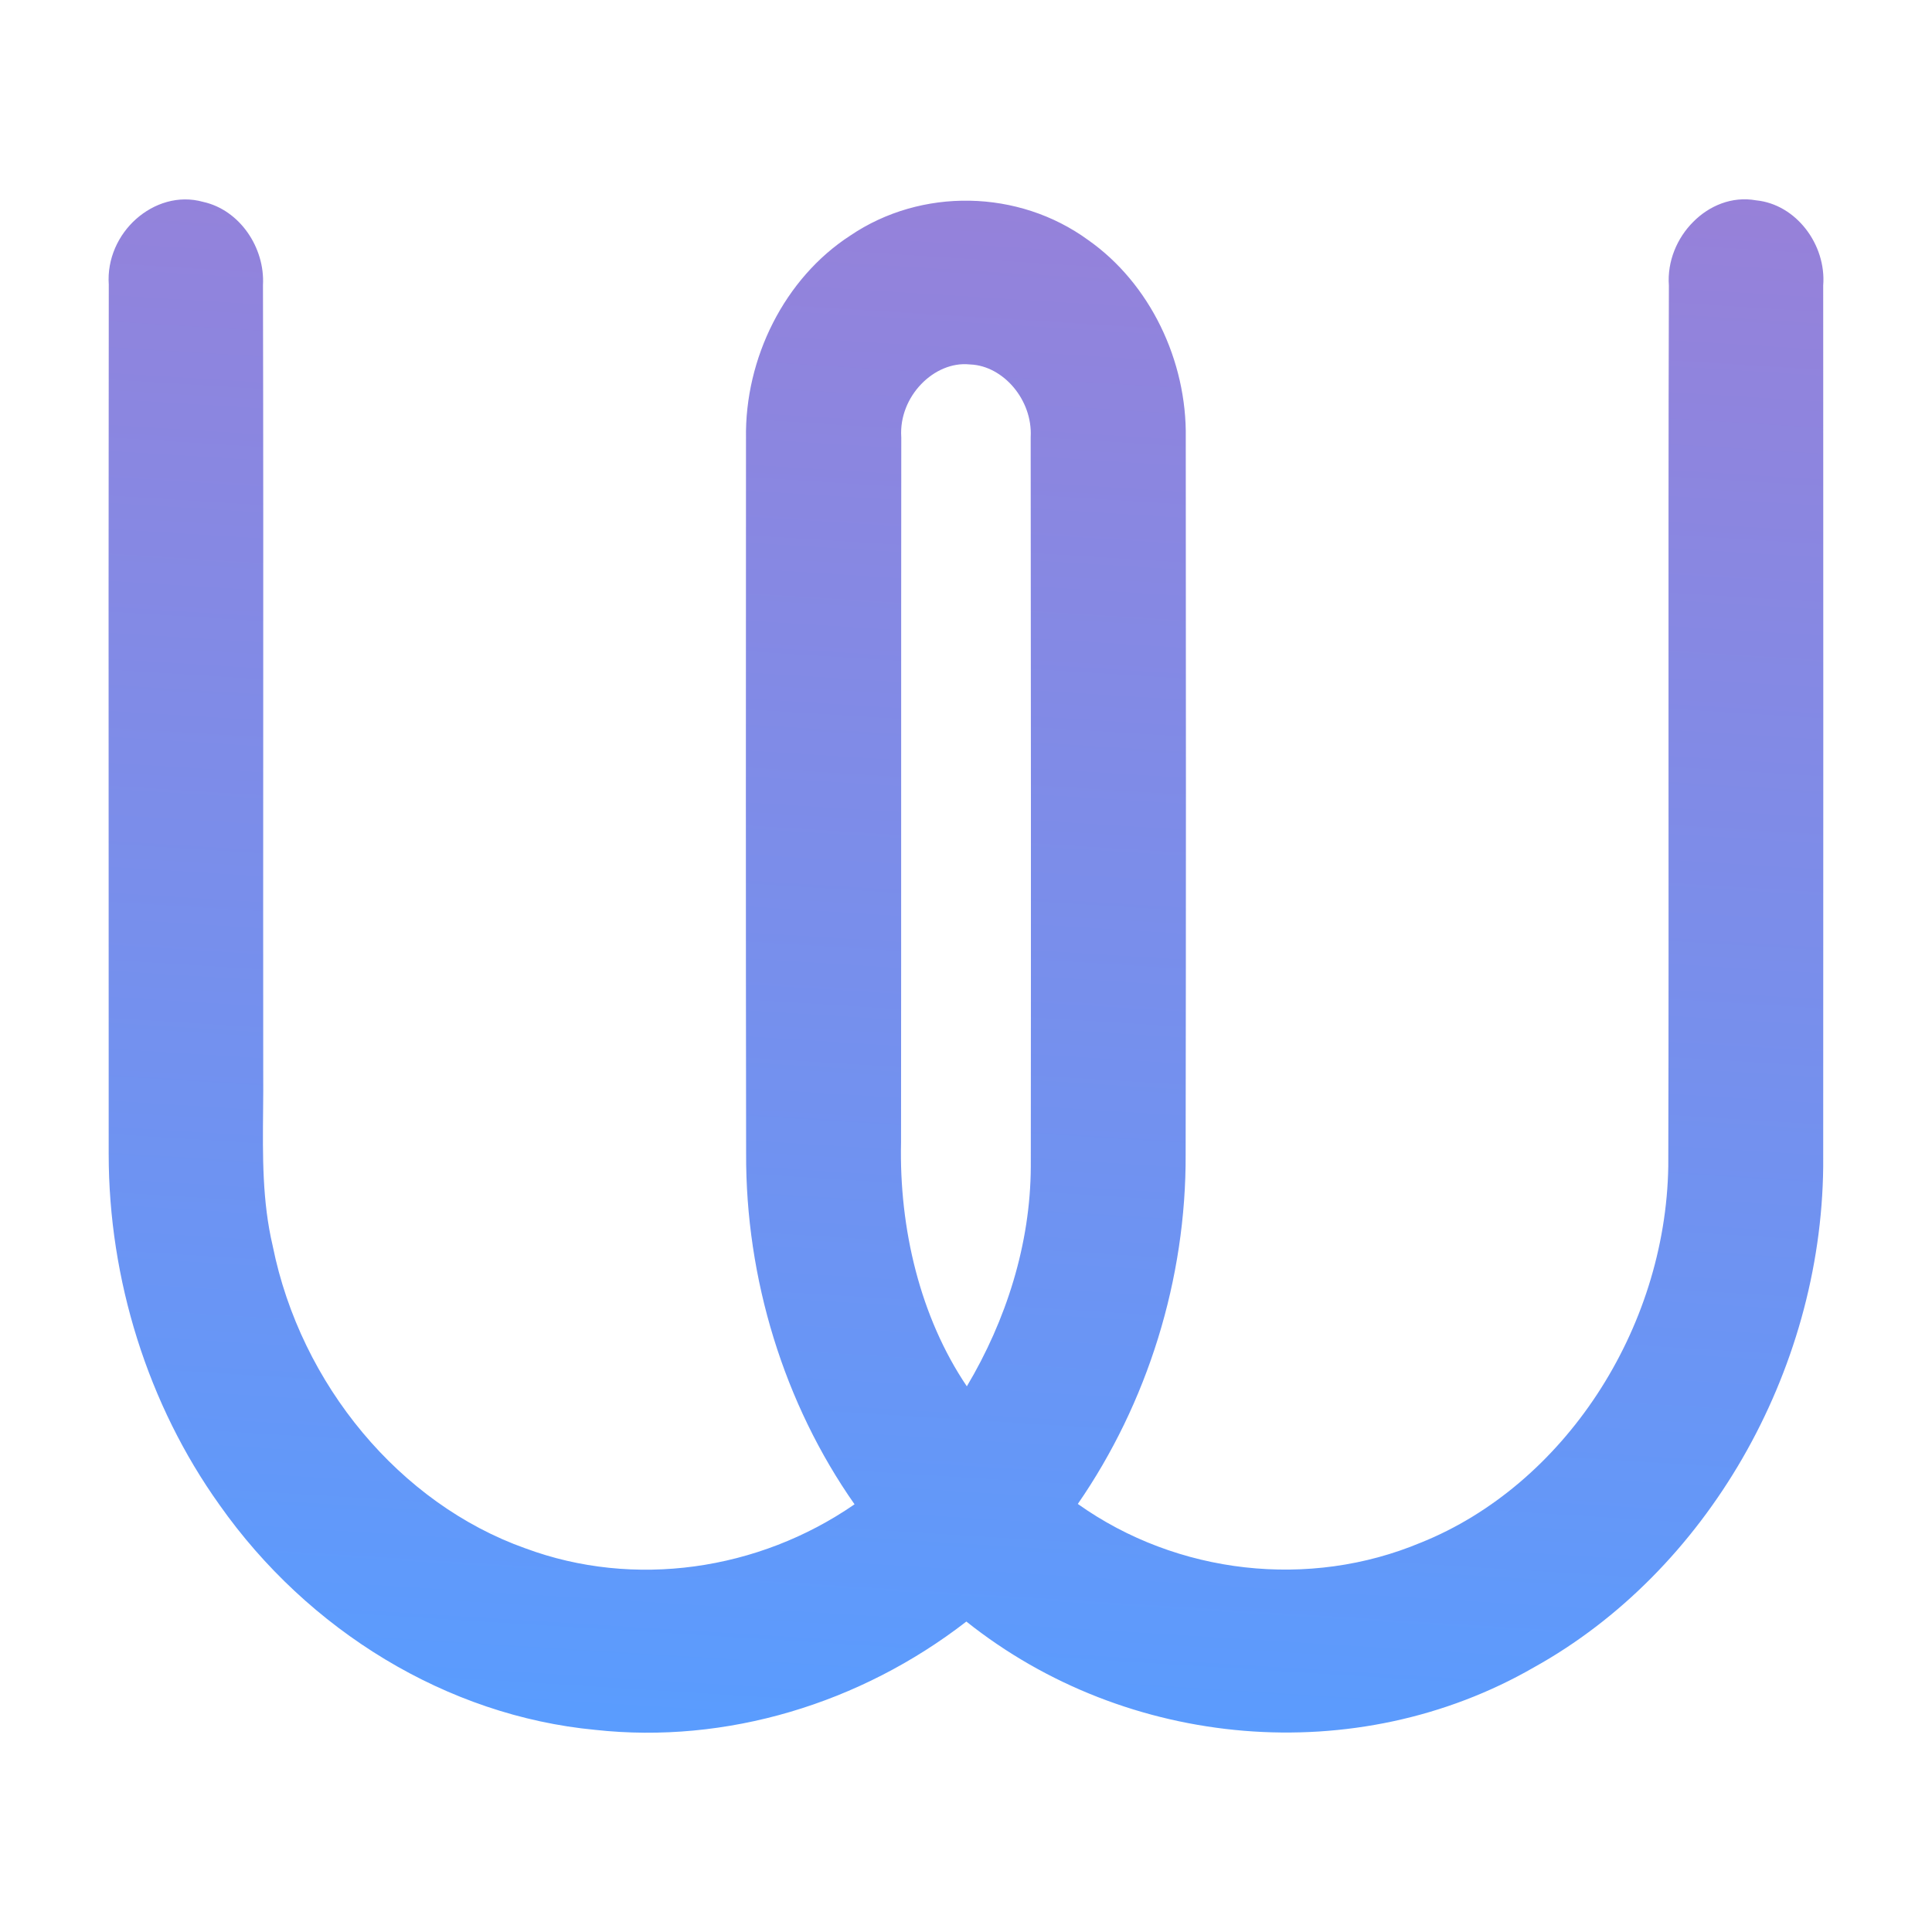 <?xml version="1.0" encoding="UTF-8" standalone="no"?>
<svg
   width="16"
   height="16"
   viewBox="0 0 16 16"
   fill="none"
   version="1.1"
   id="svg4"
   sodipodi:docname="wire.svg"
   inkscape:version="1.4.2 (unknown)"
   xmlns:inkscape="http://www.inkscape.org/namespaces/inkscape"
   xmlns:sodipodi="http://sodipodi.sourceforge.net/DTD/sodipodi-0.dtd"
   xmlns:xlink="http://www.w3.org/1999/xlink"
   xmlns="http://www.w3.org/2000/svg"
   xmlns:svg="http://www.w3.org/2000/svg">
  <sodipodi:namedview
     id="namedview4"
     pagecolor="#ffffff"
     bordercolor="#000000"
     borderopacity="0.25"
     inkscape:showpageshadow="2"
     inkscape:pageopacity="0.0"
     inkscape:pagecheckerboard="0"
     inkscape:deskcolor="#d1d1d1"
     inkscape:zoom="16.683301"
     inkscape:cx="18.251784"
     inkscape:cy="20.469571"
     inkscape:current-layer="svg4" />
  <path
     d="m 2.259,10.321 -3.751e-4,-0.002 -4.354e-4,-0.002 C 2.172,9.951 2.175,9.577 2.179,9.188 c 8.479e-4,-0.103 0.002,-0.207 9.097e-4,-0.312 -7.498e-4,-0.894 -4.237e-4,-1.789 -8.46e-5,-2.684 4.718e-4,-1.277 9.095e-4,-2.555 -0.002,-3.831 0.017,-0.31 -0.192,-0.622 -0.495,-0.689 -0.206,-0.058 -0.41,0.012 -0.556,0.142 -0.145,0.129 -0.241,0.327 -0.226,0.543 -0.002,1.714 -0.002,3.428 -0.001,5.142 1.492e-4,0.686 2.98e-4,1.372 2.98e-4,2.058 C 0.9,10.597 1.225,11.634 1.818,12.463 c 0.733,1.041 1.884,1.747 3.111,1.863 1.086,0.119 2.196,-0.217 3.074,-0.897 1.331,1.061 3.233,1.225 4.701,0.379 1.426,-0.792 2.378,-2.44 2.395,-4.147 v -0.001 c 0.001,-2.433 0.001,-4.865 0,-7.297 0.026,-0.336 -0.223,-0.671 -0.556,-0.704 -0.201,-0.036 -0.39,0.046 -0.521,0.179 -0.132,0.132 -0.216,0.324 -0.201,0.528 -0.004,1.253 -0.003,2.508 -0.003,3.763 6.05e-4,1.178 0.001,2.356 -0.002,3.53 -0.022,1.355 -0.867,2.641 -2.048,3.116 l -0.001,2.42e-4 -0.001,3.64e-4 C 10.845,13.162 9.75,13.041 8.926,12.455 9.502,11.621 9.824,10.596 9.819,9.559 c 0.003,-1.976 0.003,-3.953 0.001,-5.929 0.011,-0.645 -0.298,-1.284 -0.808,-1.642 -0.577,-0.421 -1.383,-0.436 -1.972,-0.036 -0.541,0.351 -0.873,1.012 -0.862,1.679 -0.001,1.972 -0.002,3.945 0.001,5.918 -0.005,1.039 0.313,2.075 0.898,2.909 -0.797,0.551 -1.828,0.698 -2.725,0.365 v 0 l -0.002,-6.12e-4 C 3.314,12.454 2.491,11.469 2.259,10.321 Z M 7.464,3.626 v -0.004 l -2.266e-4,-0.004 c -0.021,-0.336 0.274,-0.63 0.566,-0.6 l 0.004,3.39e-4 0.004,1.44e-4 c 0.27,0.012 0.514,0.292 0.498,0.6 l -1.56e-4,0.004 v 0.004 c 0.002,2.012 0.003,4.023 0.001,6.035 C 8.534,10.304 8.332,10.935 8.007,11.481 7.62,10.908 7.446,10.174 7.462,9.461 l 3.72e-5,-0.001 v -0.001 c 0.001,-0.972 0.001,-1.944 0.001,-2.916 0,-0.972 0,-1.944 0.001,-2.916 z"
     stroke-width="2"
     id="path1"
     fill="url(#paint0_linear)"
     style="fill:url(#linearGradient6);fill-opacity:1" />
  <defs
     id="defs4">
    <linearGradient
       id="linearGradient4"
       inkscape:collect="always">
      <stop
         style="stop-color:#5a9cfe;stop-opacity:1"
         offset="0"
         id="stop5" />
      <stop
         style="stop-color:#9d7ed5;stop-opacity:1"
         offset="1"
         id="stop6" />
    </linearGradient>
    <linearGradient
       id="paint0_linear"
       x1="63.684"
       y1="115.692"
       x2="63.684"
       y2="13"
       gradientUnits="userSpaceOnUse"
       gradientTransform="translate(0)">
      <stop
         stop-color="#A93AFF"
         id="stop1" />
      <stop
         offset="1"
         stop-color="#FF81FF"
         id="stop2" />
    </linearGradient>
    <linearGradient
       id="paint1_linear"
       x1="63.684"
       y1="115.692"
       x2="63.684"
       y2="13"
       gradientUnits="userSpaceOnUse"
       gradientTransform="translate(0)">
      <stop
         stop-color="#A93AFF"
         id="stop3" />
      <stop
         offset="1"
         stop-color="#FF81FF"
         id="stop4" />
    </linearGradient>
    <linearGradient
       inkscape:collect="always"
       xlink:href="#linearGradient4"
       id="linearGradient6"
       x1="7.314"
       y1="14.35"
       x2="8.207"
       y2="0"
       gradientUnits="userSpaceOnUse" />
  </defs>
</svg>
